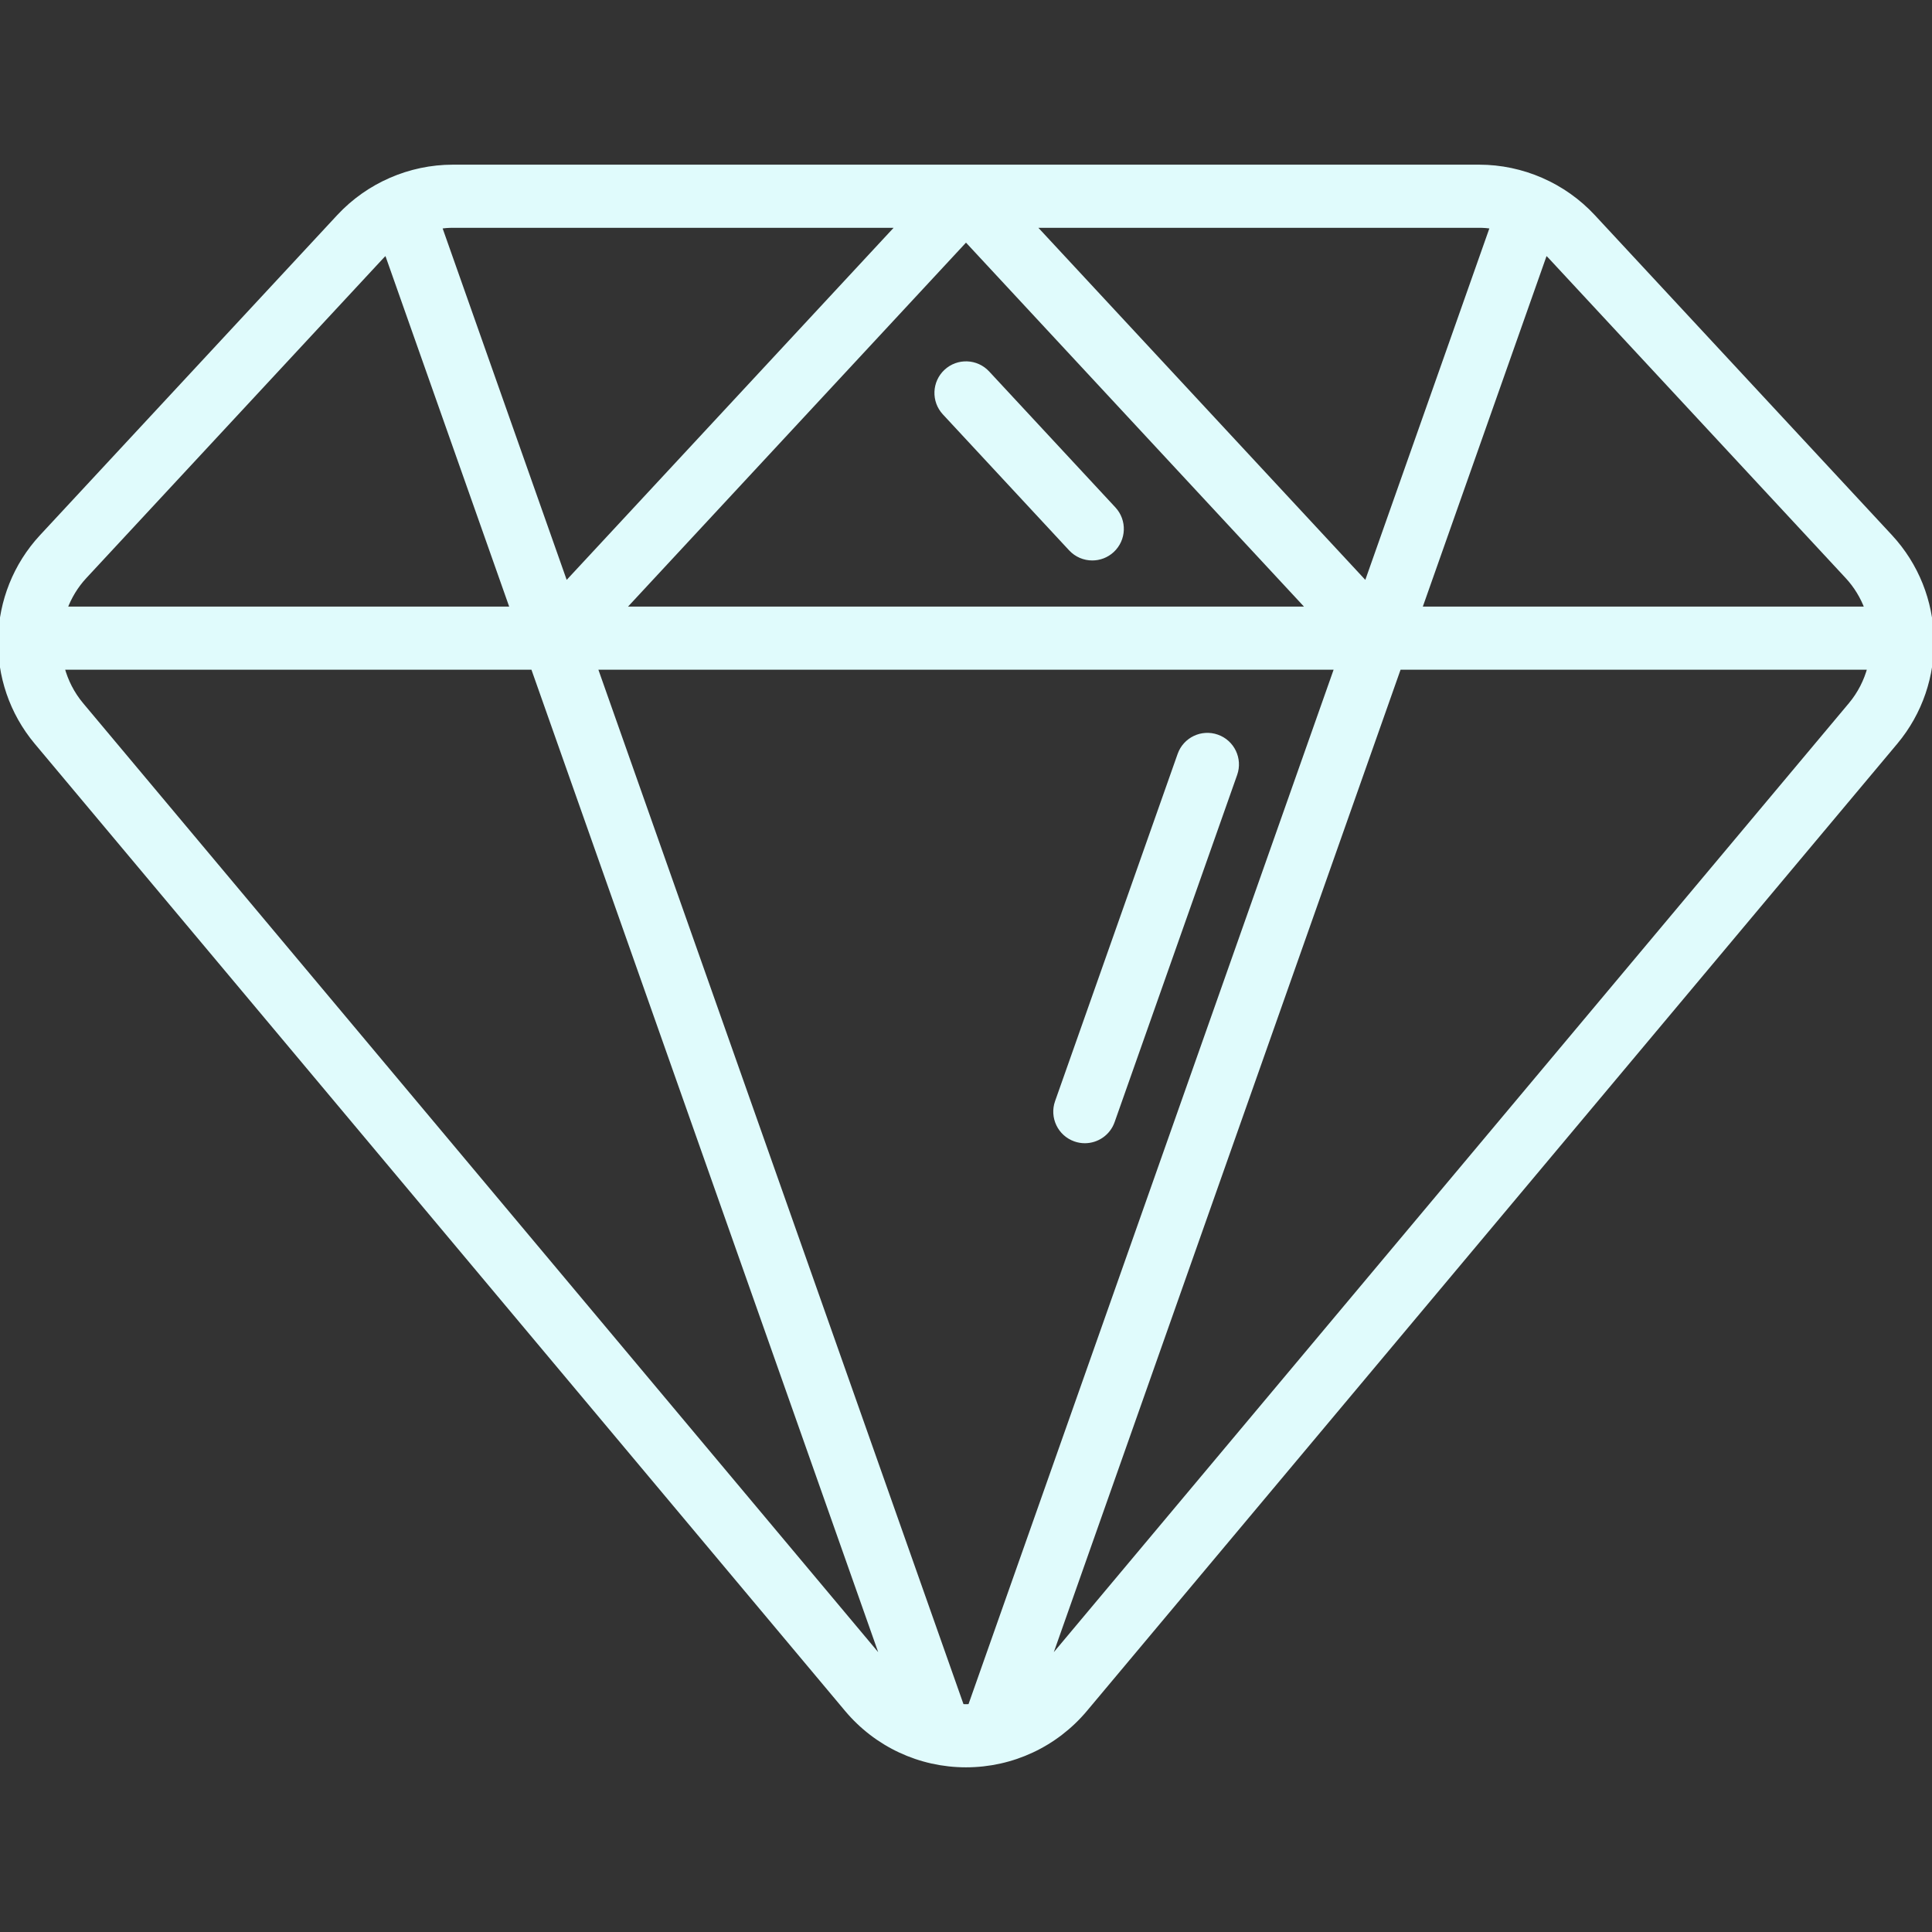 <?xml version="1.0" encoding="iso-8859-1"?>
<!-- Generator: Adobe Illustrator 17.1.0, SVG Export Plug-In . SVG Version: 6.00 Build 0)  -->
<!DOCTYPE svg PUBLIC "-//W3C//DTD SVG 1.1//EN" "http://www.w3.org/Graphics/SVG/1.1/DTD/svg11.dtd">
<svg version="1.1" id="Capa_1" xmlns="http://www.w3.org/2000/svg" xmlns:xlink="http://www.w3.org/1999/xlink" x="0px" y="0px"
	 viewBox="0 0 489.639 489.639" style="enable-background:new 0 0 489.639 489.639; fill: #e0fbfc; stroke: #e0fbfc" xml:space="preserve">
<rect x="0" y="0" width="489.639" height="489.639" fill="#333333" stroke="none"/>
<g>
	<path d="M479.106,135.943L403.81,54.855c-7.449-8.021-17.999-12.622-28.945-12.622H114.774c-10.946,0-21.497,4.601-28.946,12.622
		l-75.295,81.088C-2.985,150.5-3.558,172.961,9.2,188.188l205.342,245.085c7.525,8.981,18.561,14.132,30.278,14.132
		c11.717,0,22.752-5.151,30.277-14.132l205.342-245.086C493.197,172.961,492.624,150.5,479.106,135.943z M468.115,146.15
		c2.232,2.404,3.877,5.161,4.967,8.083H359.89l31.853-90.251c0.368,0.349,0.728,0.706,1.075,1.08L468.115,146.15z M378.138,57.463
		l-31.922,90.445l-84.198-90.674h112.846C375.965,57.233,377.058,57.316,378.138,57.463z M331.62,154.233H158.019l86.801-93.478
		L331.62,154.233z M227.62,57.233l-84.198,90.675l-31.922-90.445c1.08-0.147,2.173-0.229,3.273-0.229H227.62z M96.82,65.062
		c0.347-0.373,0.708-0.731,1.076-1.08l31.853,90.251H16.558c1.09-2.922,2.735-5.679,4.967-8.083L96.82,65.062z M20.698,178.555
		c-2.341-2.794-3.94-5.985-4.84-9.322h119.184l88.913,251.92L20.698,178.555z M243.824,432.379l-92.875-263.146H338.69
		l-92.875,263.146c-0.331,0.013-0.662,0.027-0.995,0.027S244.155,432.392,243.824,432.379z M265.684,421.153l88.913-251.919h119.184
		c-0.9,3.336-2.499,6.528-4.84,9.322L265.684,421.153z"/>
	<path d="M272.441,288.805c0.826,0.292,1.667,0.43,2.496,0.43c3.091,0,5.985-1.925,7.072-5.006l31.059-88
		c1.379-3.906-0.67-8.19-4.576-9.568c-3.905-1.38-8.19,0.669-9.568,4.576l-31.059,88
		C266.486,283.143,268.535,287.427,272.441,288.805z"/>
	<path d="M239.324,104.683l32,34.461c1.478,1.591,3.485,2.396,5.498,2.396c1.826,0,3.658-0.663,5.102-2.004
		c3.035-2.819,3.211-7.564,0.393-10.6l-32-34.461c-2.818-3.035-7.564-3.211-10.6-0.393
		C236.681,96.902,236.505,101.647,239.324,104.683z"/>
</g>
<g>
</g>
<g>
</g>
<g>
</g>
<g>
</g>
<g>
</g>
<g>
</g>
<g>
</g>
<g>
</g>
<g>
</g>
<g>
</g>
<g>
</g>
<g>
</g>
<g>
</g>
<g>
</g>
<g>
</g>
</svg>
